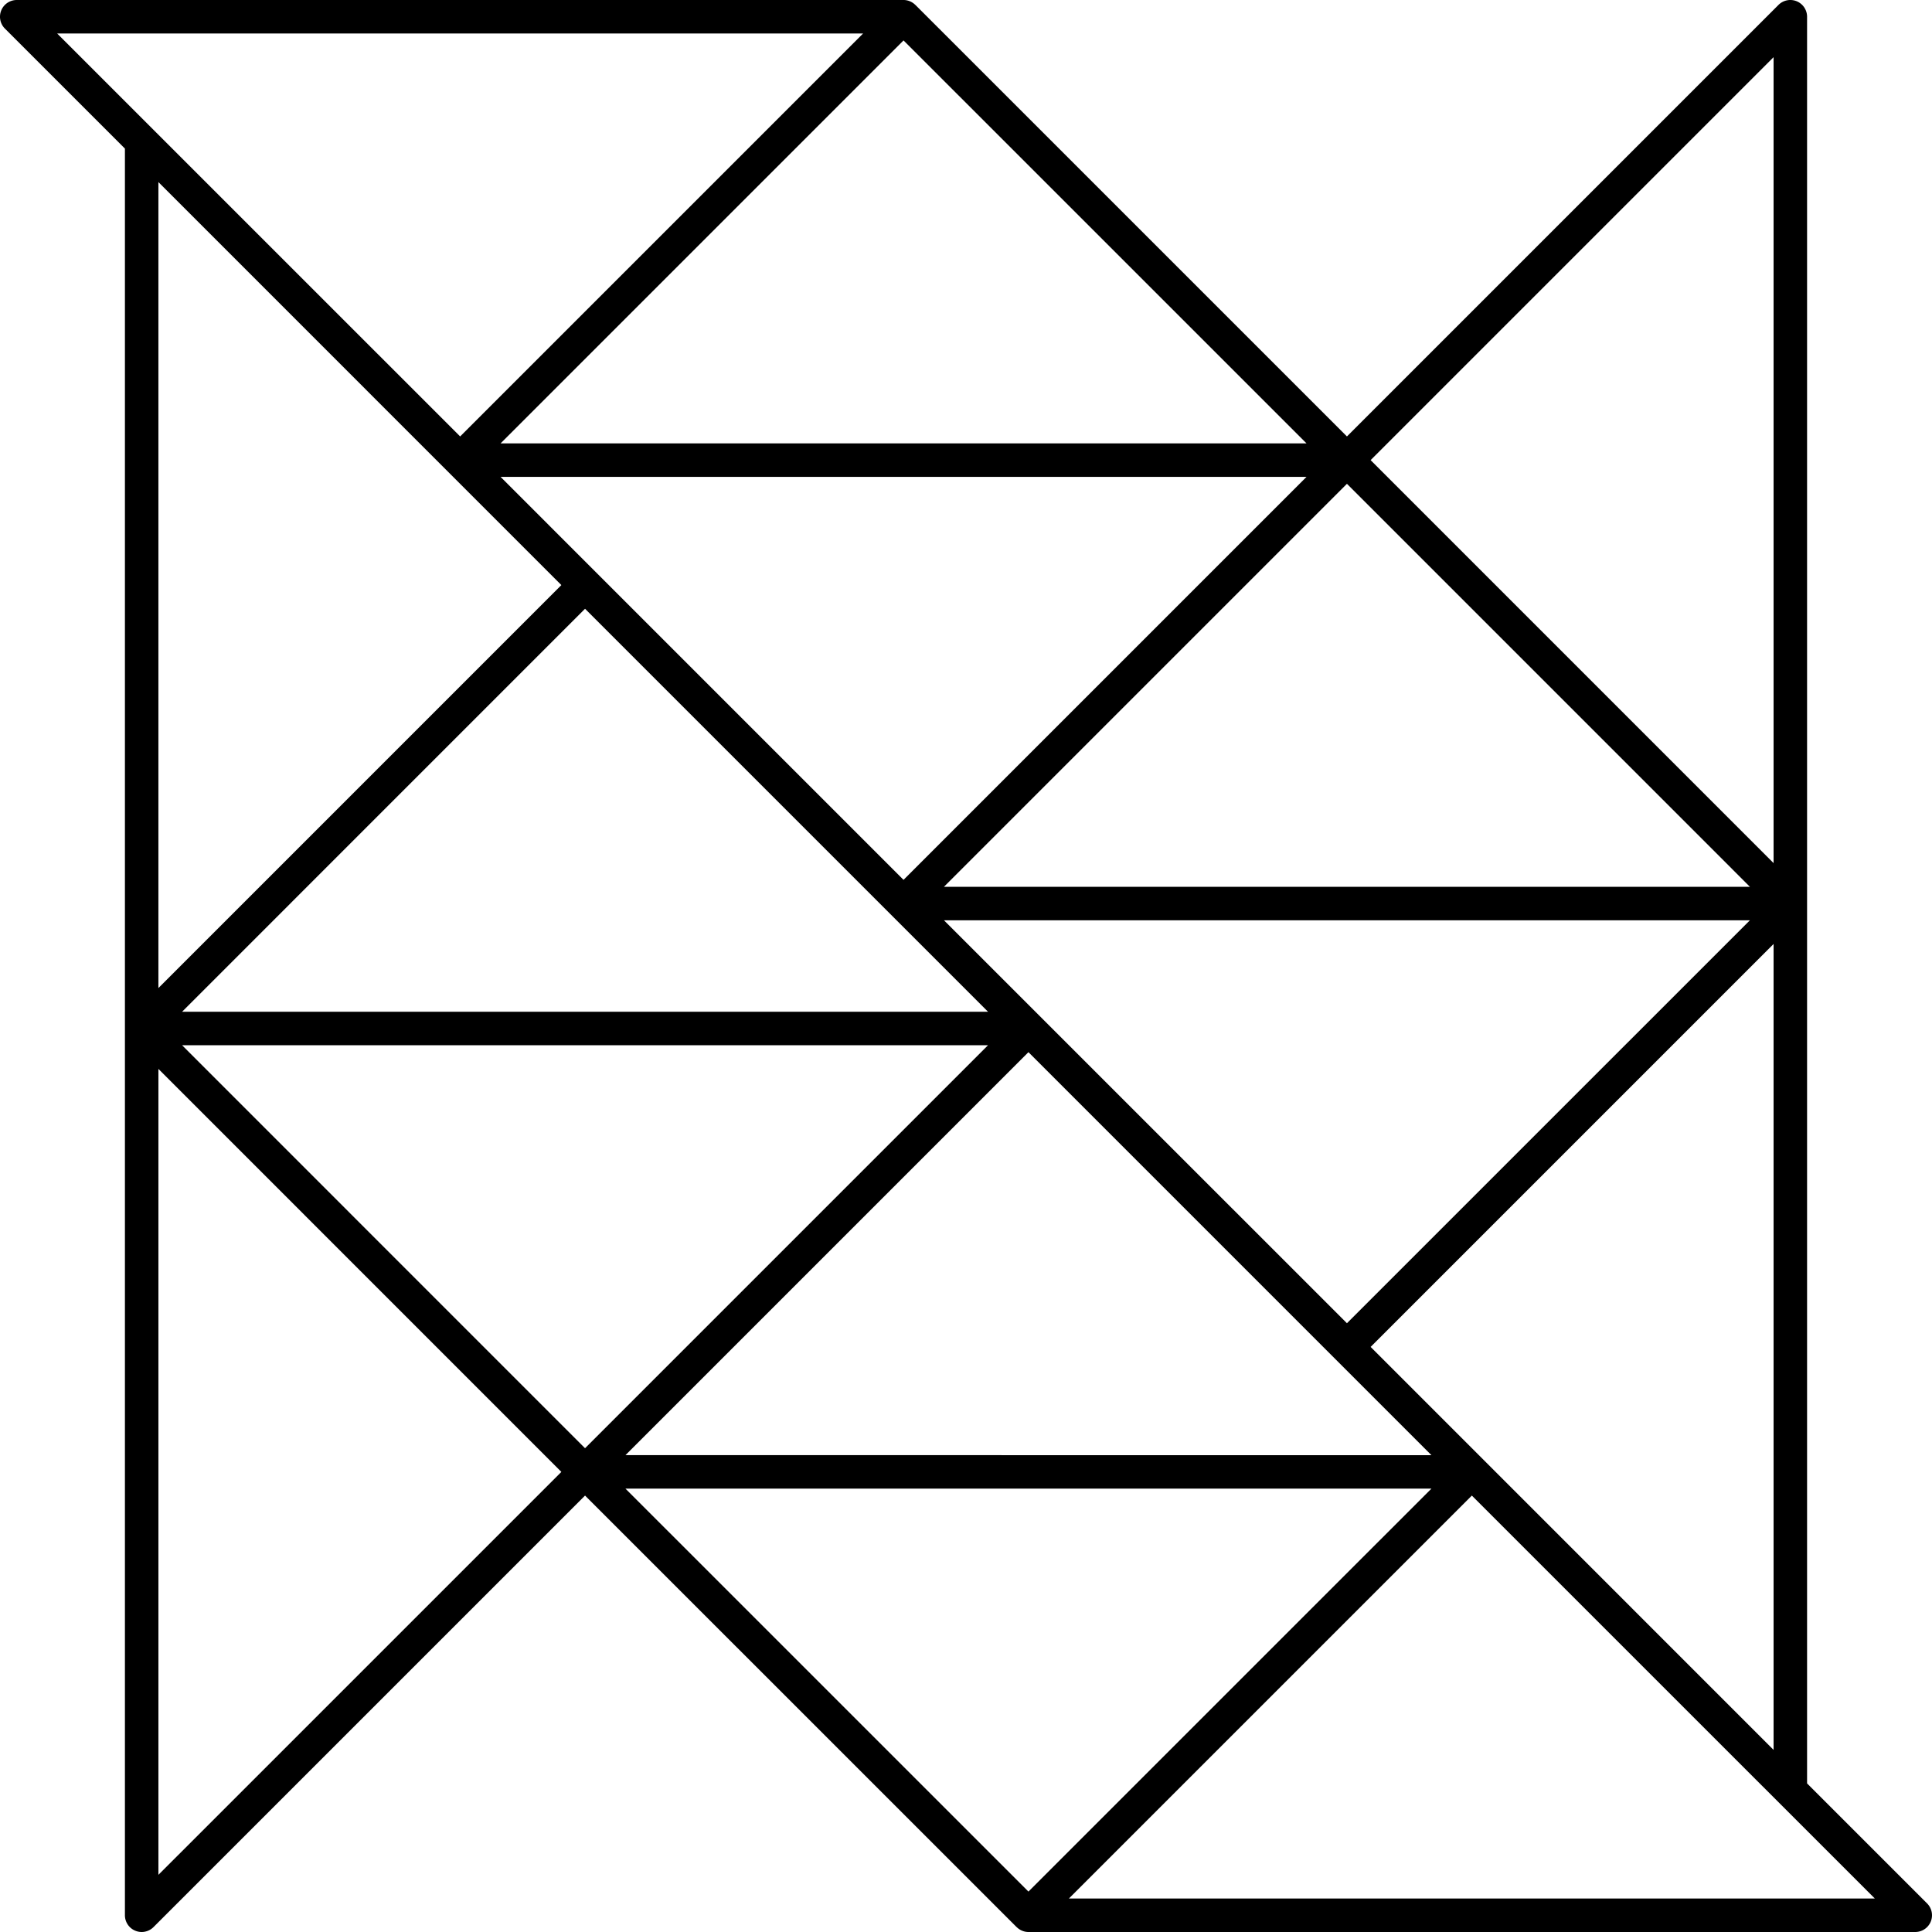 <svg xmlns="http://www.w3.org/2000/svg" width="1024" height="1024" viewBox="-251.483 -251.484 1024 1024"><path d="M769.912 757.365l-63.61-63.604v-936.37a8.88 8.88 0 0 0-5.474-8.2 8.886 8.886 0 0 0-9.677 1.925L462.423-20.159l-228.74-228.725h-.033a8.856 8.856 0 0 0-6.247-2.601H-242.61a8.88 8.88 0 0 0-8.201 5.479 8.884 8.884 0 0 0 1.925 9.671l63.614 63.61v936.358a8.866 8.866 0 0 0 5.479 8.199 8.857 8.857 0 0 0 3.393.682c2.309 0 4.58-.902 6.278-2.599L58.604 541.203l228.738 228.714h.036c1.632 1.622 3.854 2.599 6.246 2.599h470.02a8.885 8.885 0 0 0 8.199-5.479 8.878 8.878 0 0 0-1.931-9.672zM462.425 4.943l213.58 213.593H248.834L399.858 67.507l62.567-62.564zM272.193 284.76h-427.165L58.604 71.168 272.193 284.76zm-23.359-48.476h427.167L462.425 449.859 248.834 236.284zm-403.806 66.228h427.161L58.602 516.104l-82.993-82.994-130.581-130.598zm629.95 159.899l213.576-213.576v427.166l-213.576-213.59zm-140.77-354.35L227.407 214.856 13.829 1.267H441L334.208 108.061zM-130.26 234.943l-37.263 37.265v-427.179L46.052 58.62-130.26 234.943zm423.876 71.244l213.579 213.592H80.029l213.587-213.592zm394.938-100.205L474.978-7.608l213.576-213.577v427.167zM13.829-16.483l151.023-151.023 62.555-62.555L441-16.483H13.829zm192.153-217.252L54.957-82.713-7.595-20.159l-213.591-213.576h427.168zm-373.504 975.949V315.062L46.052 528.655l-213.574 213.559zm674.717-204.687l-69.723 69.716-143.856 143.848L80.029 537.527h427.166zm-192.148 217.24l69.723-69.72 143.856-143.844 213.587 213.563H315.047z"/></svg>